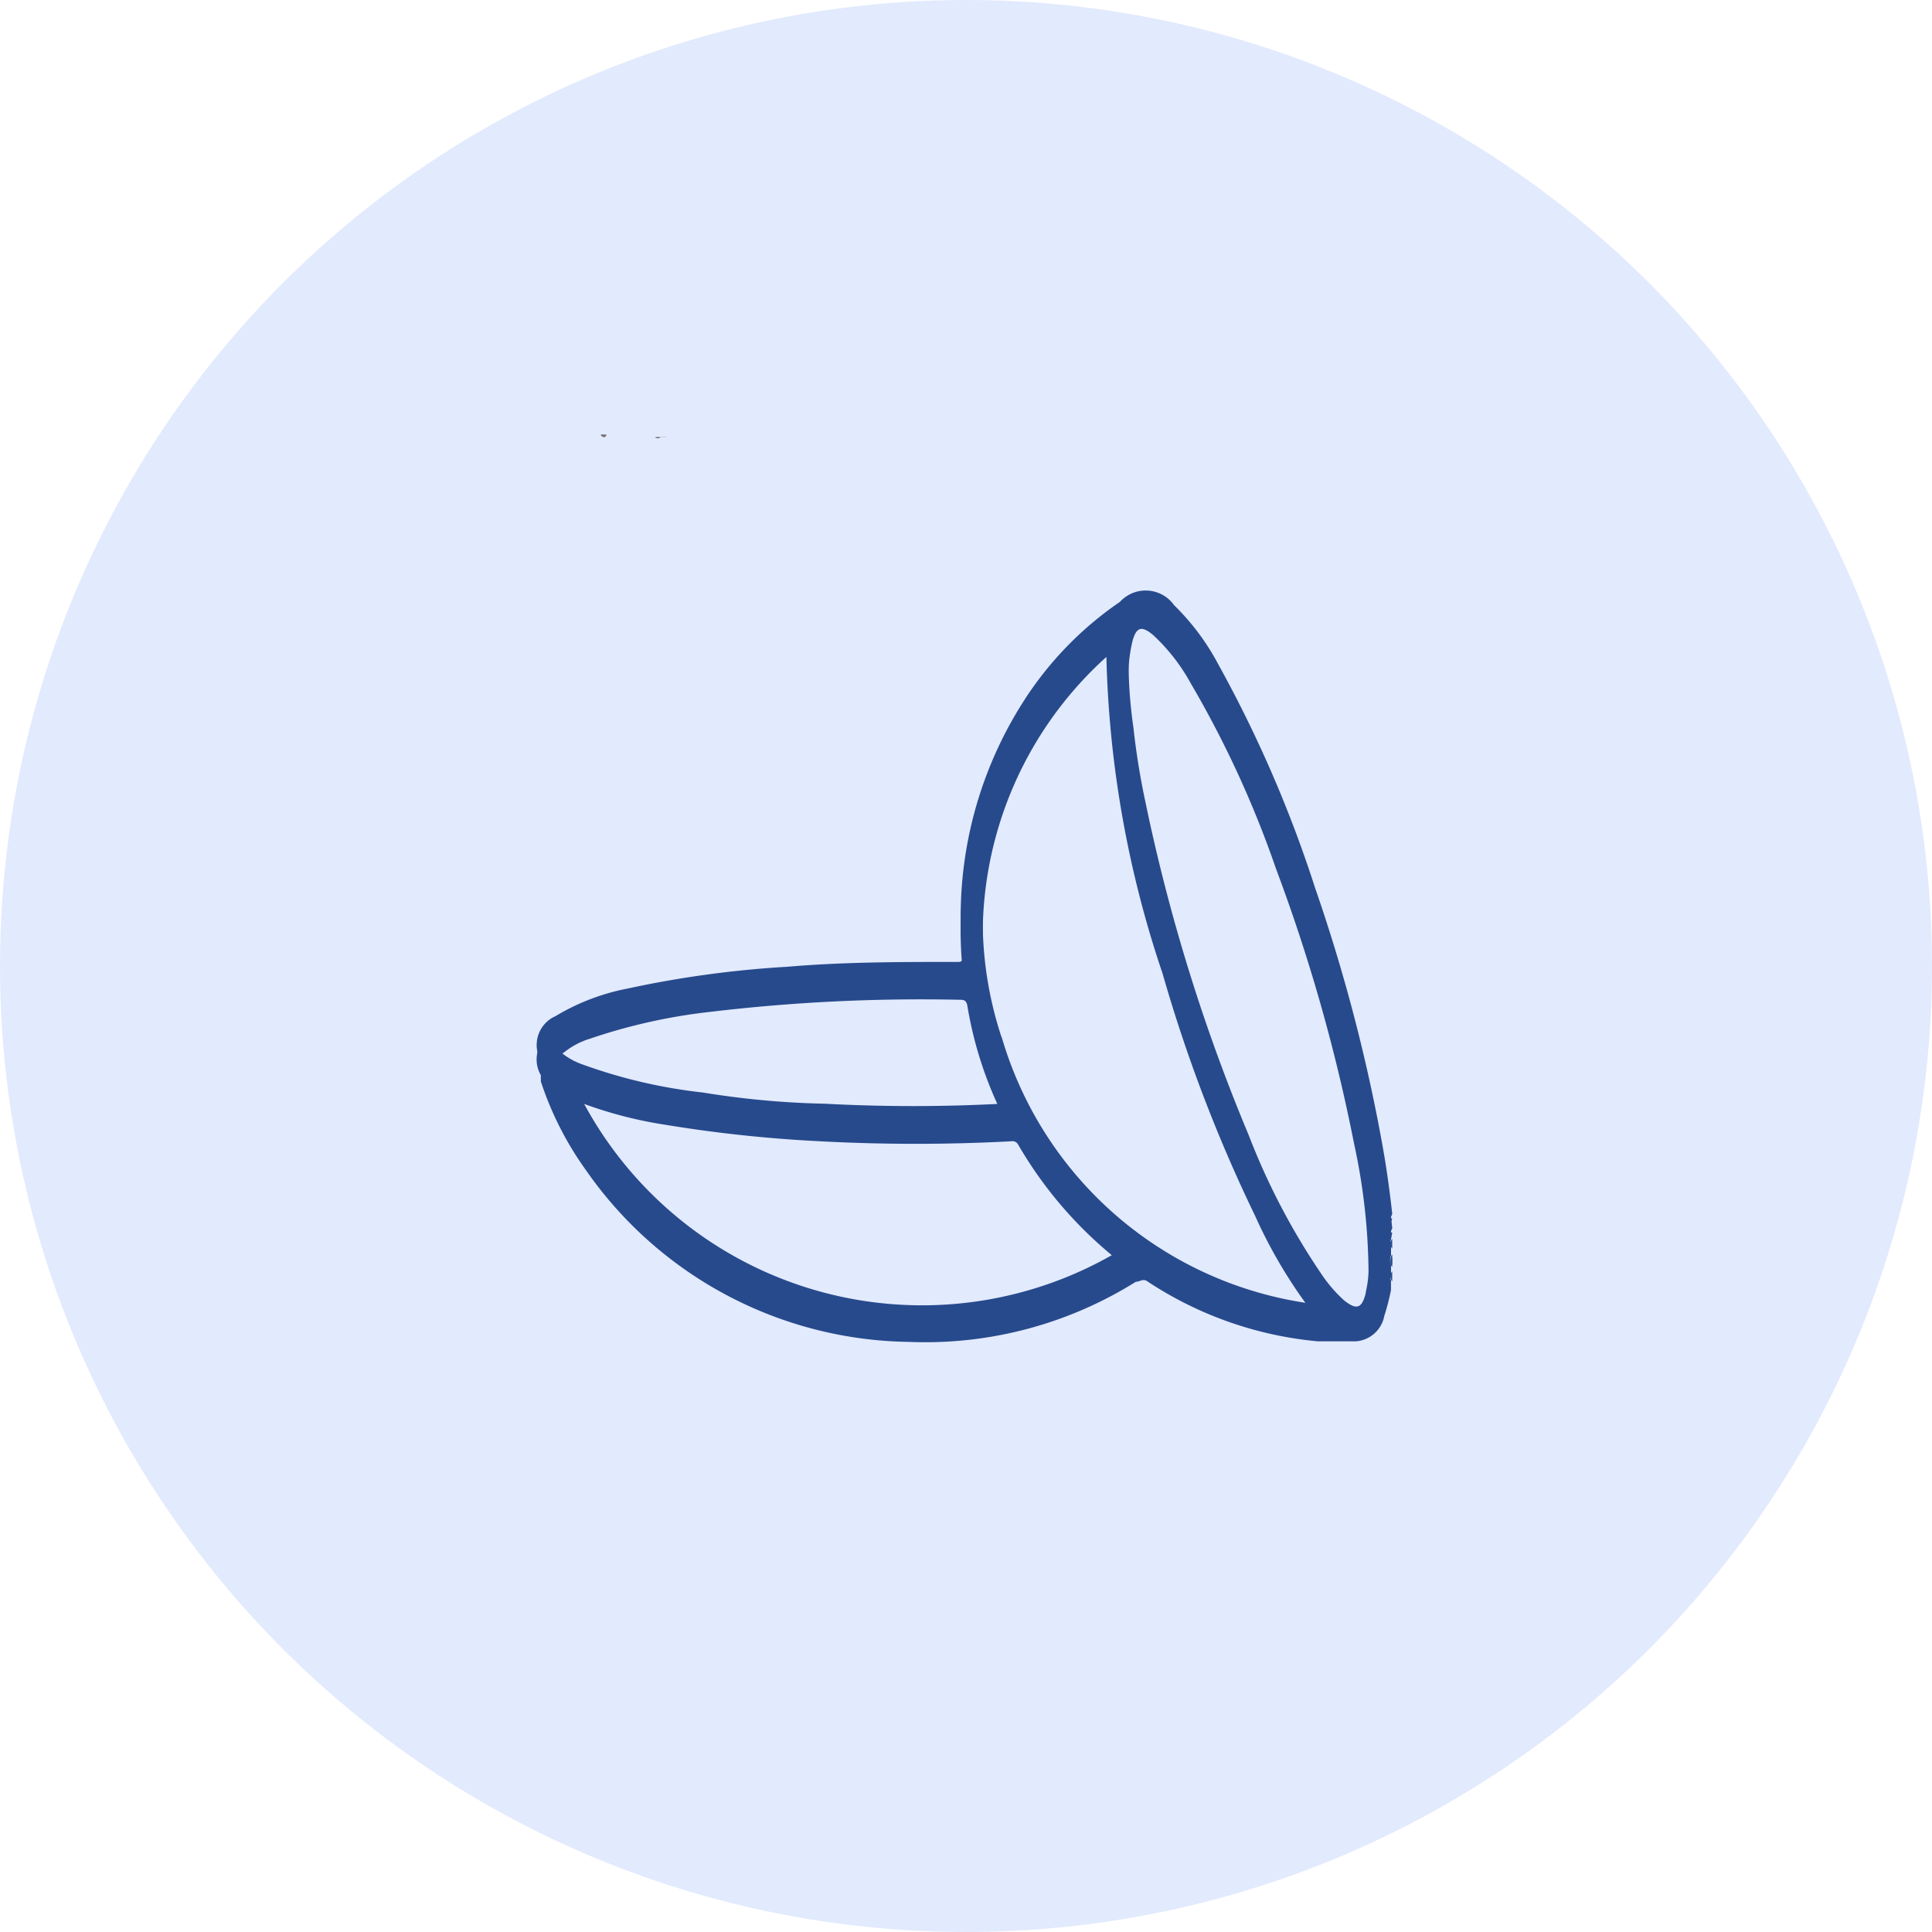 <svg xmlns="http://www.w3.org/2000/svg" width="36" height="36" viewBox="0 0 36 36">
  <g id="contact_lens" data-name="contact lens" transform="translate(0.099 -0.06)">
    <circle id="Ellipse_198" data-name="Ellipse 198" cx="18" cy="18" r="18" transform="translate(-0.099 0.06)" fill="#e2eafd"/>
    <path id="Path_44775" data-name="Path 44775" d="M11.409,8.22c0,.06-.08.07-.109,0Z" transform="translate(-0.208 -0.063)" fill="#747171"/>
    <path id="Path_44776" data-name="Path 44776" d="M12.429,8.27a.089.089,0,0,1-.109,0Z" transform="translate(-0.216 -0.064)" fill="#555252"/>
    <path id="Path_44777" data-name="Path 44777" d="M12.43,8.27h.109A.4.4,0,0,1,12.43,8.27Z" transform="translate(-0.217 -0.064)" fill="#6a6767"/>
    <g id="infinite_icons_contact_lenses" data-name="infinite icons_contact lenses" transform="translate(2.119 1.975)">
      <path id="Path_44815" data-name="Path 44815" d="M25.436,22.651a.135.135,0,0,1,0-.181Z" transform="translate(-1.712 -1.301)" fill="#274a8d"/>
      <path id="Path_44816" data-name="Path 44816" d="M25.436,23.031a.135.135,0,0,1,0-.181Z" transform="translate(-1.712 -1.337)" fill="#274a8d"/>
      <path id="Path_44817" data-name="Path 44817" d="M25.41,22.214v0Z" transform="translate(-1.713 -1.27)" fill="#274a8d"/>
      <path id="Path_44818" data-name="Path 44818" d="M25.41,22.22h0v0Z" transform="translate(-1.713 -1.276)" fill="#274a8d"/>
      <path id="Path_44819" data-name="Path 44819" d="M23.724,20.79c-.054,0,0-.063,0-.09-.045-.406-.1-.813-.172-1.219a31.889,31.889,0,0,0-1.264-4.848,23.419,23.419,0,0,0-1.806-4.171,4.442,4.442,0,0,0-.822-1.1A.65.65,0,0,0,18.65,9.3h0a6.437,6.437,0,0,0-1.806,1.869,7.43,7.43,0,0,0-1.129,4.677c0,.09.045.172-.108.163-1.047,0-2.1,0-3.151.09a19.384,19.384,0,0,0-2.979.406,4.117,4.117,0,0,0-1.345.515.587.587,0,0,0-.271.831c0,.045,0,.081,0,.117a6,6,0,0,0,.84,1.661,7.412,7.412,0,0,0,6.013,3.187,7.385,7.385,0,0,0,4.234-1.11c.081,0,.135-.081.226,0a6.88,6.88,0,0,0,3.169,1.1,5.877,5.877,0,0,0,.7,0c.244,0,.433-.163.533-.469a4.84,4.84,0,0,0,.126-.488v-.19a.208.208,0,0,1,0-.181v-.163a.208.208,0,0,1,0-.181v-.163a.072.072,0,0,1,0-.063v-.054ZM8.295,17.423a1.6,1.6,0,0,1,.479-.244,10.563,10.563,0,0,1,2.239-.5,31.834,31.834,0,0,1,4.632-.226c.09,0,.144,0,.163.117a7.223,7.223,0,0,0,.641,2v.081a31.031,31.031,0,0,1-3.3,0,16.019,16.019,0,0,1-2.266-.208,9.688,9.688,0,0,1-2.248-.524,1.3,1.3,0,0,1-.379-.208C8.168,17.612,8.168,17.531,8.295,17.423Zm.208.9a8.369,8.369,0,0,0,1.679.442,23.591,23.591,0,0,0,2.88.307,33.55,33.55,0,0,0,3.566,0c.054,0,.09,0,.126.054a7.557,7.557,0,0,0,1.959,2.221A7.158,7.158,0,0,1,8.5,18.326Zm7.945-.9a6.943,6.943,0,0,1,1.95-7.358,19.862,19.862,0,0,0,1.047,5.941,27.726,27.726,0,0,0,1.724,4.514,8.947,8.947,0,0,0,1.074,1.806s0,0,0,.054a6.988,6.988,0,0,1-5.8-4.984Zm6.78,4.767c-.072.28-.172.307-.4.126a2.591,2.591,0,0,1-.415-.479,12.739,12.739,0,0,1-1.363-2.6,33.793,33.793,0,0,1-1.923-6.2,13.709,13.709,0,0,1-.226-1.4,8.767,8.767,0,0,1-.09-1.12,2.772,2.772,0,0,1,.072-.767c.072-.271.172-.307.388-.117a3.5,3.5,0,0,1,.7.9,19.628,19.628,0,0,1,1.589,3.458,32.448,32.448,0,0,1,1.454,5.119,11.493,11.493,0,0,1,.271,2.483,2.131,2.131,0,0,1-.054.569Z" fill="#274a8d"/>
      <path id="Path_44820" data-name="Path 44820" d="M25.436,22.98a.153.153,0,0,1,0-.19Z" transform="translate(-1.712 -1.332)" fill="#274a8d"/>
      <path id="Path_44821" data-name="Path 44821" d="M25.436,23.33a.153.153,0,0,1,0-.19Z" transform="translate(-1.712 -1.366)" fill="#274a8d"/>
      <path id="Path_44822" data-name="Path 44822" d="M25.41,22.5v.009S25.419,22.522,25.41,22.5Z" transform="translate(-1.713 -1.299)" fill="#274a8d"/>
      <path id="Path_44823" data-name="Path 44823" d="M25.41,22.51h0v0Z" transform="translate(-1.713 -1.304)" fill="#274a8d"/>
      <path id="Path_44824" data-name="Path 44824" d="M23.724,21.081c-.054,0,0-.054,0-.09-.045-.406-.1-.813-.172-1.219a32.448,32.448,0,0,0-1.264-4.848,23.338,23.338,0,0,0-1.806-4.162,4.325,4.325,0,0,0-.822-1.11.659.659,0,0,0-1.011-.063h0a6.546,6.546,0,0,0-1.806,1.869,7.448,7.448,0,0,0-1.129,4.686c0,.081.045.163-.108.163a30.6,30.6,0,0,0-3.151.081,19.393,19.393,0,0,0-2.979.415,3.756,3.756,0,0,0-1.345.515.587.587,0,0,0-.271.831s0,.072,0,.117a6.067,6.067,0,0,0,.84,1.652,7.448,7.448,0,0,0,6.013,3.2,7.394,7.394,0,0,0,4.234-1.12c.081,0,.135-.072.226,0a6.889,6.889,0,0,0,3.169,1.11h.7a.581.581,0,0,0,.533-.469,4.288,4.288,0,0,0,.126-.488v-.181a.235.235,0,0,1,0-.19v-.1a.235.235,0,0,1,0-.19v-.153a.09.09,0,0,1,0-.063.072.072,0,0,1,0-.063ZM8.295,17.722a1.436,1.436,0,0,1,.479-.253,10.563,10.563,0,0,1,2.239-.5,33.16,33.16,0,0,1,4.632-.226c.09,0,.144,0,.163.117a7.223,7.223,0,0,0,.641,2v.09c-1.11.054-2.212.045-3.3,0a16.019,16.019,0,0,1-2.266-.208,9.688,9.688,0,0,1-2.248-.524,1.3,1.3,0,0,1-.379-.208A.184.184,0,0,1,8.295,17.722Zm.208.9a7.828,7.828,0,0,0,1.679.451,25.523,25.523,0,0,0,2.88.307,33.558,33.558,0,0,0,3.566,0,.117.117,0,0,1,.126.063,7.638,7.638,0,0,0,1.959,2.23A7.189,7.189,0,0,1,8.5,18.616Zm7.945-.9a6.961,6.961,0,0,1,1.95-7.367,19.862,19.862,0,0,0,1.047,5.9,28.141,28.141,0,0,0,1.724,4.514,9.146,9.146,0,0,0,1.074,1.806s0,0,0,.054a6.979,6.979,0,0,1-5.8-4.939Zm6.78,4.767c-.072.271-.172.307-.4.117a2.329,2.329,0,0,1-.415-.479,12.91,12.91,0,0,1-1.363-2.591,34.109,34.109,0,0,1-1.923-6.211,13.316,13.316,0,0,1-.226-1.4,8.748,8.748,0,0,1-.09-1.083,2.8,2.8,0,0,1,.072-.776c.072-.271.172-.3.388-.117a3.548,3.548,0,0,1,.7.9A19.248,19.248,0,0,1,21.558,14.3a32.448,32.448,0,0,1,1.454,5.119,11.574,11.574,0,0,1,.271,2.492,2.167,2.167,0,0,1-.054.551Z" transform="translate(0 -0.029)" fill="#274a8d"/>
    </g>
  </g>
</svg>
